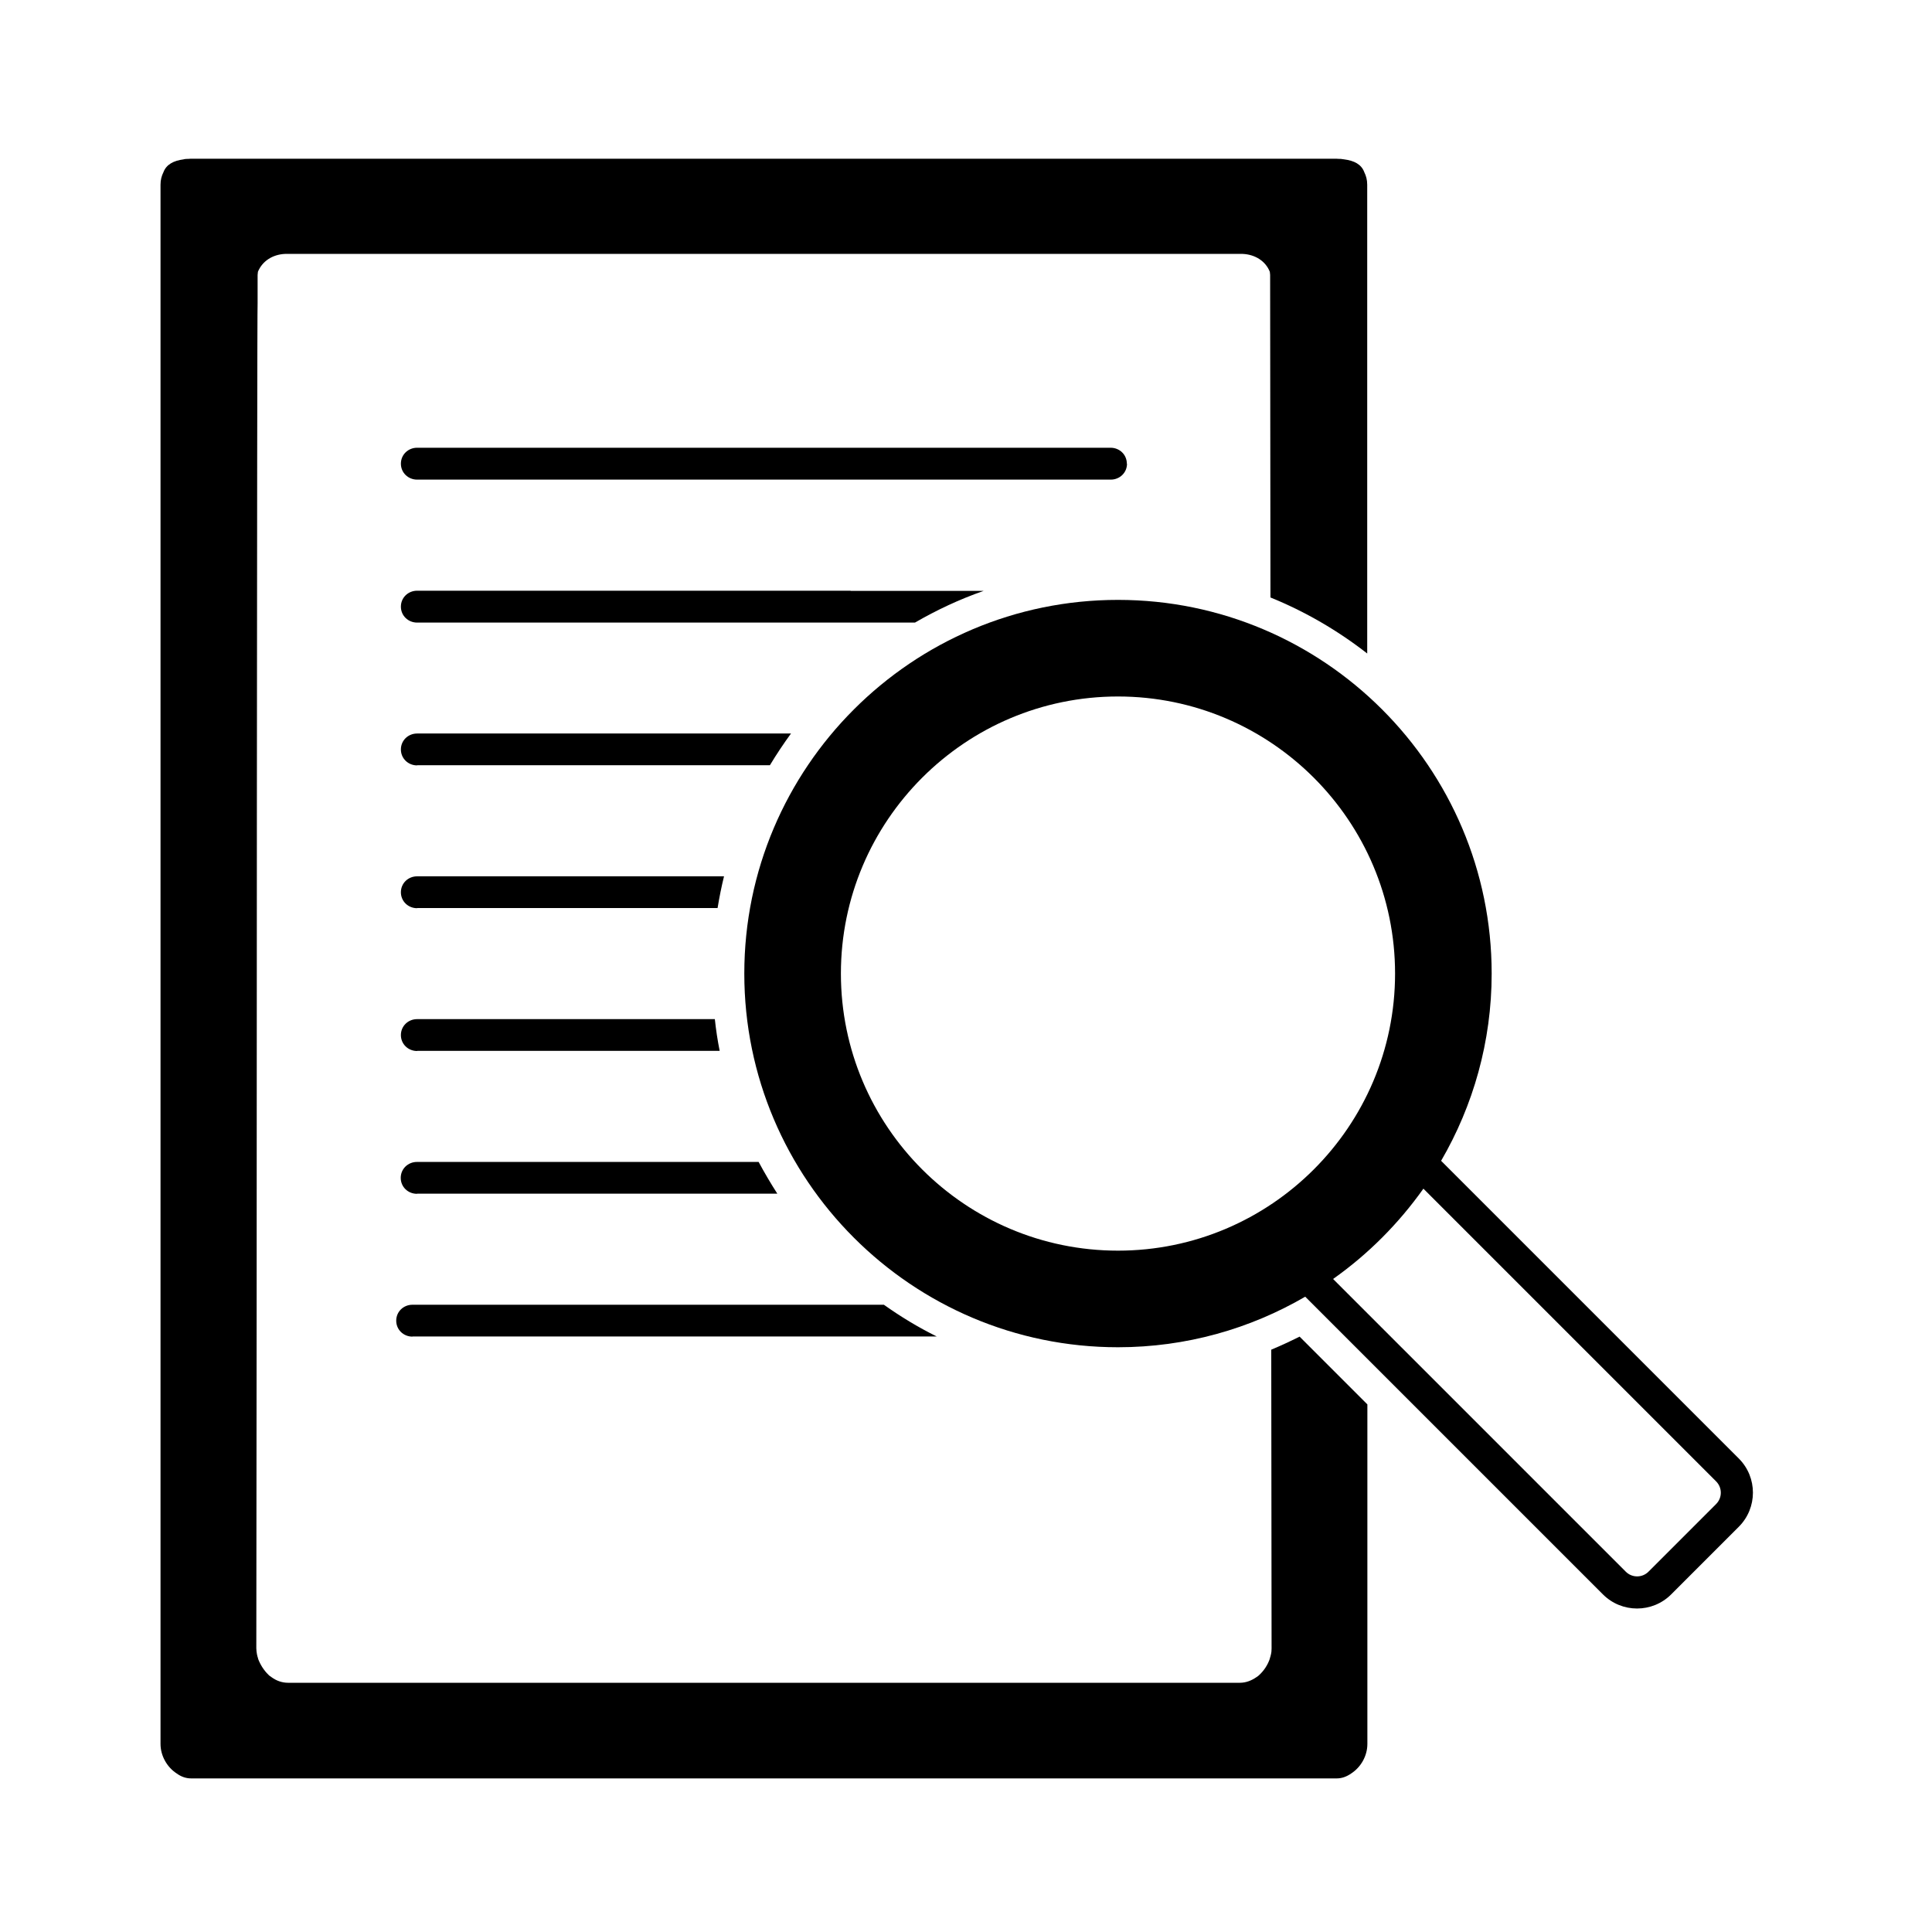 <?xml version="1.0" encoding="UTF-8"?>
<svg id="expanded" xmlns="http://www.w3.org/2000/svg" viewBox="0 0 120 120">
  <defs>
    <style>
      .cls-1 {
        stroke-width: 0px;
      }
    </style>
  </defs>
  <g>
    <path class="cls-1" d="m69.99,28.8c0-.56-.45-.99-1.01-.99H25.91c-.56,0-1.01.43-1.01.99s.45.99,1.01.99h43.08c.56,0,1.01-.43,1.01-.99Z"/>
    <path class="cls-1" d="m52.83,36.69h-26.92c-.56,0-1.01.43-1.01.99s.45.99,1.01.99h30.92c1.35-.78,2.77-1.45,4.27-1.97h-8.26Z"/>
    <path class="cls-1" d="m25.91,47.53h21.91c.41-.68.85-1.34,1.31-1.97h-23.22c-.56,0-1.01.43-1.01.99s.45.99,1.01.99Z"/>
    <path class="cls-1" d="m25.91,56.4h18.66c.11-.67.24-1.32.4-1.97h-19.06c-.56,0-1.01.43-1.01.99s.45.99,1.01.99Z"/>
    <path class="cls-1" d="m25.91,65.27h18.79c-.13-.65-.23-1.31-.3-1.97h-18.49c-.56,0-1.01.43-1.01.99s.45.99,1.01.99Z"/>
    <path class="cls-1" d="m25.91,74.14h22.37c-.41-.64-.8-1.3-1.16-1.97h-21.22c-.56,0-1.01.43-1.01.99s.45.99,1.01.99Z"/>
    <path class="cls-1" d="m25.62,83.01h32.56c-1.15-.57-2.24-1.23-3.28-1.97h-29.28c-.56,0-1.01.43-1.01.99s.45.99,1.01.99Z"/>
    <path class="cls-1" d="m77.17,15.77c.79.03,1.44.45,1.7,1.11,0,.06.02.12.02.2l.02,20.03c2.17.88,4.19,2.06,6.01,3.48V11.47c0-.3-.07-.55-.18-.77-.18-.5-.64-.72-1.24-.8-.07-.01-.14-.02-.22-.03-.03,0-.05,0-.08,0-.06,0-.12-.01-.18-.01H11.87c-.06,0-.12,0-.18.01-.03,0-.05,0-.08,0-.07,0-.15.01-.22.03-.6.08-1.06.31-1.24.8-.11.22-.18.47-.18.77v96.69s0,0,0,0v.16c0,.73.4,1.44,1,1.83.26.19.56.31.9.31h71.16c.33,0,.63-.12.9-.31.6-.39,1-1.09,1-1.83v-.16s0,0,0,0v-20.93l-4.21-4.21c-.58.29-1.16.56-1.76.81l.02,18.56c0,.12-.01.25-.04.37-.02.09-.04.17-.07.25,0,0,0,.02,0,.02-.13.38-.36.73-.64.99-.03.03-.06.06-.09.08-.03.03-.07.05-.1.07-.3.21-.65.35-1.03.35H17.89c-.38,0-.73-.13-1.03-.35-.03-.03-.07-.05-.1-.07-.03-.02-.06-.05-.09-.08-.28-.27-.5-.62-.64-.99,0,0,0-.02,0-.02-.03-.08-.05-.17-.07-.26-.02-.12-.04-.25-.04-.37l.02-20.98s.02-62.57.06-62.57v-1.75c0-.07.02-.13.02-.2.27-.66.91-1.08,1.7-1.11.08,0,.16,0,.25,0h58.95c.08,0,.16,0,.25,0Z"/>
  </g>
  <path class="cls-1" d="m108,90.59l-18.49-18.49c1.99-3.42,3.14-7.4,3.14-11.63,0-12.8-10.41-23.21-23.21-23.21s-23.21,10.41-23.21,23.21,10.41,23.21,23.21,23.21c4.24,0,8.21-1.15,11.63-3.14l18.49,18.49c1.17,1.17,3.07,1.17,4.24,0l4.2-4.2c1.17-1.17,1.17-3.07,0-4.24Zm-55.77-30.12c0-9.49,7.72-17.21,17.21-17.21s17.21,7.72,17.21,17.21-7.72,17.21-17.21,17.21-17.21-7.72-17.21-17.21Zm54.36,32.95l-4.2,4.2c-.39.39-1.02.39-1.41,0l-18.18-18.18c2.18-1.54,4.07-3.44,5.61-5.61l18.18,18.18c.39.39.39,1.02,0,1.41Z"/>
</svg>